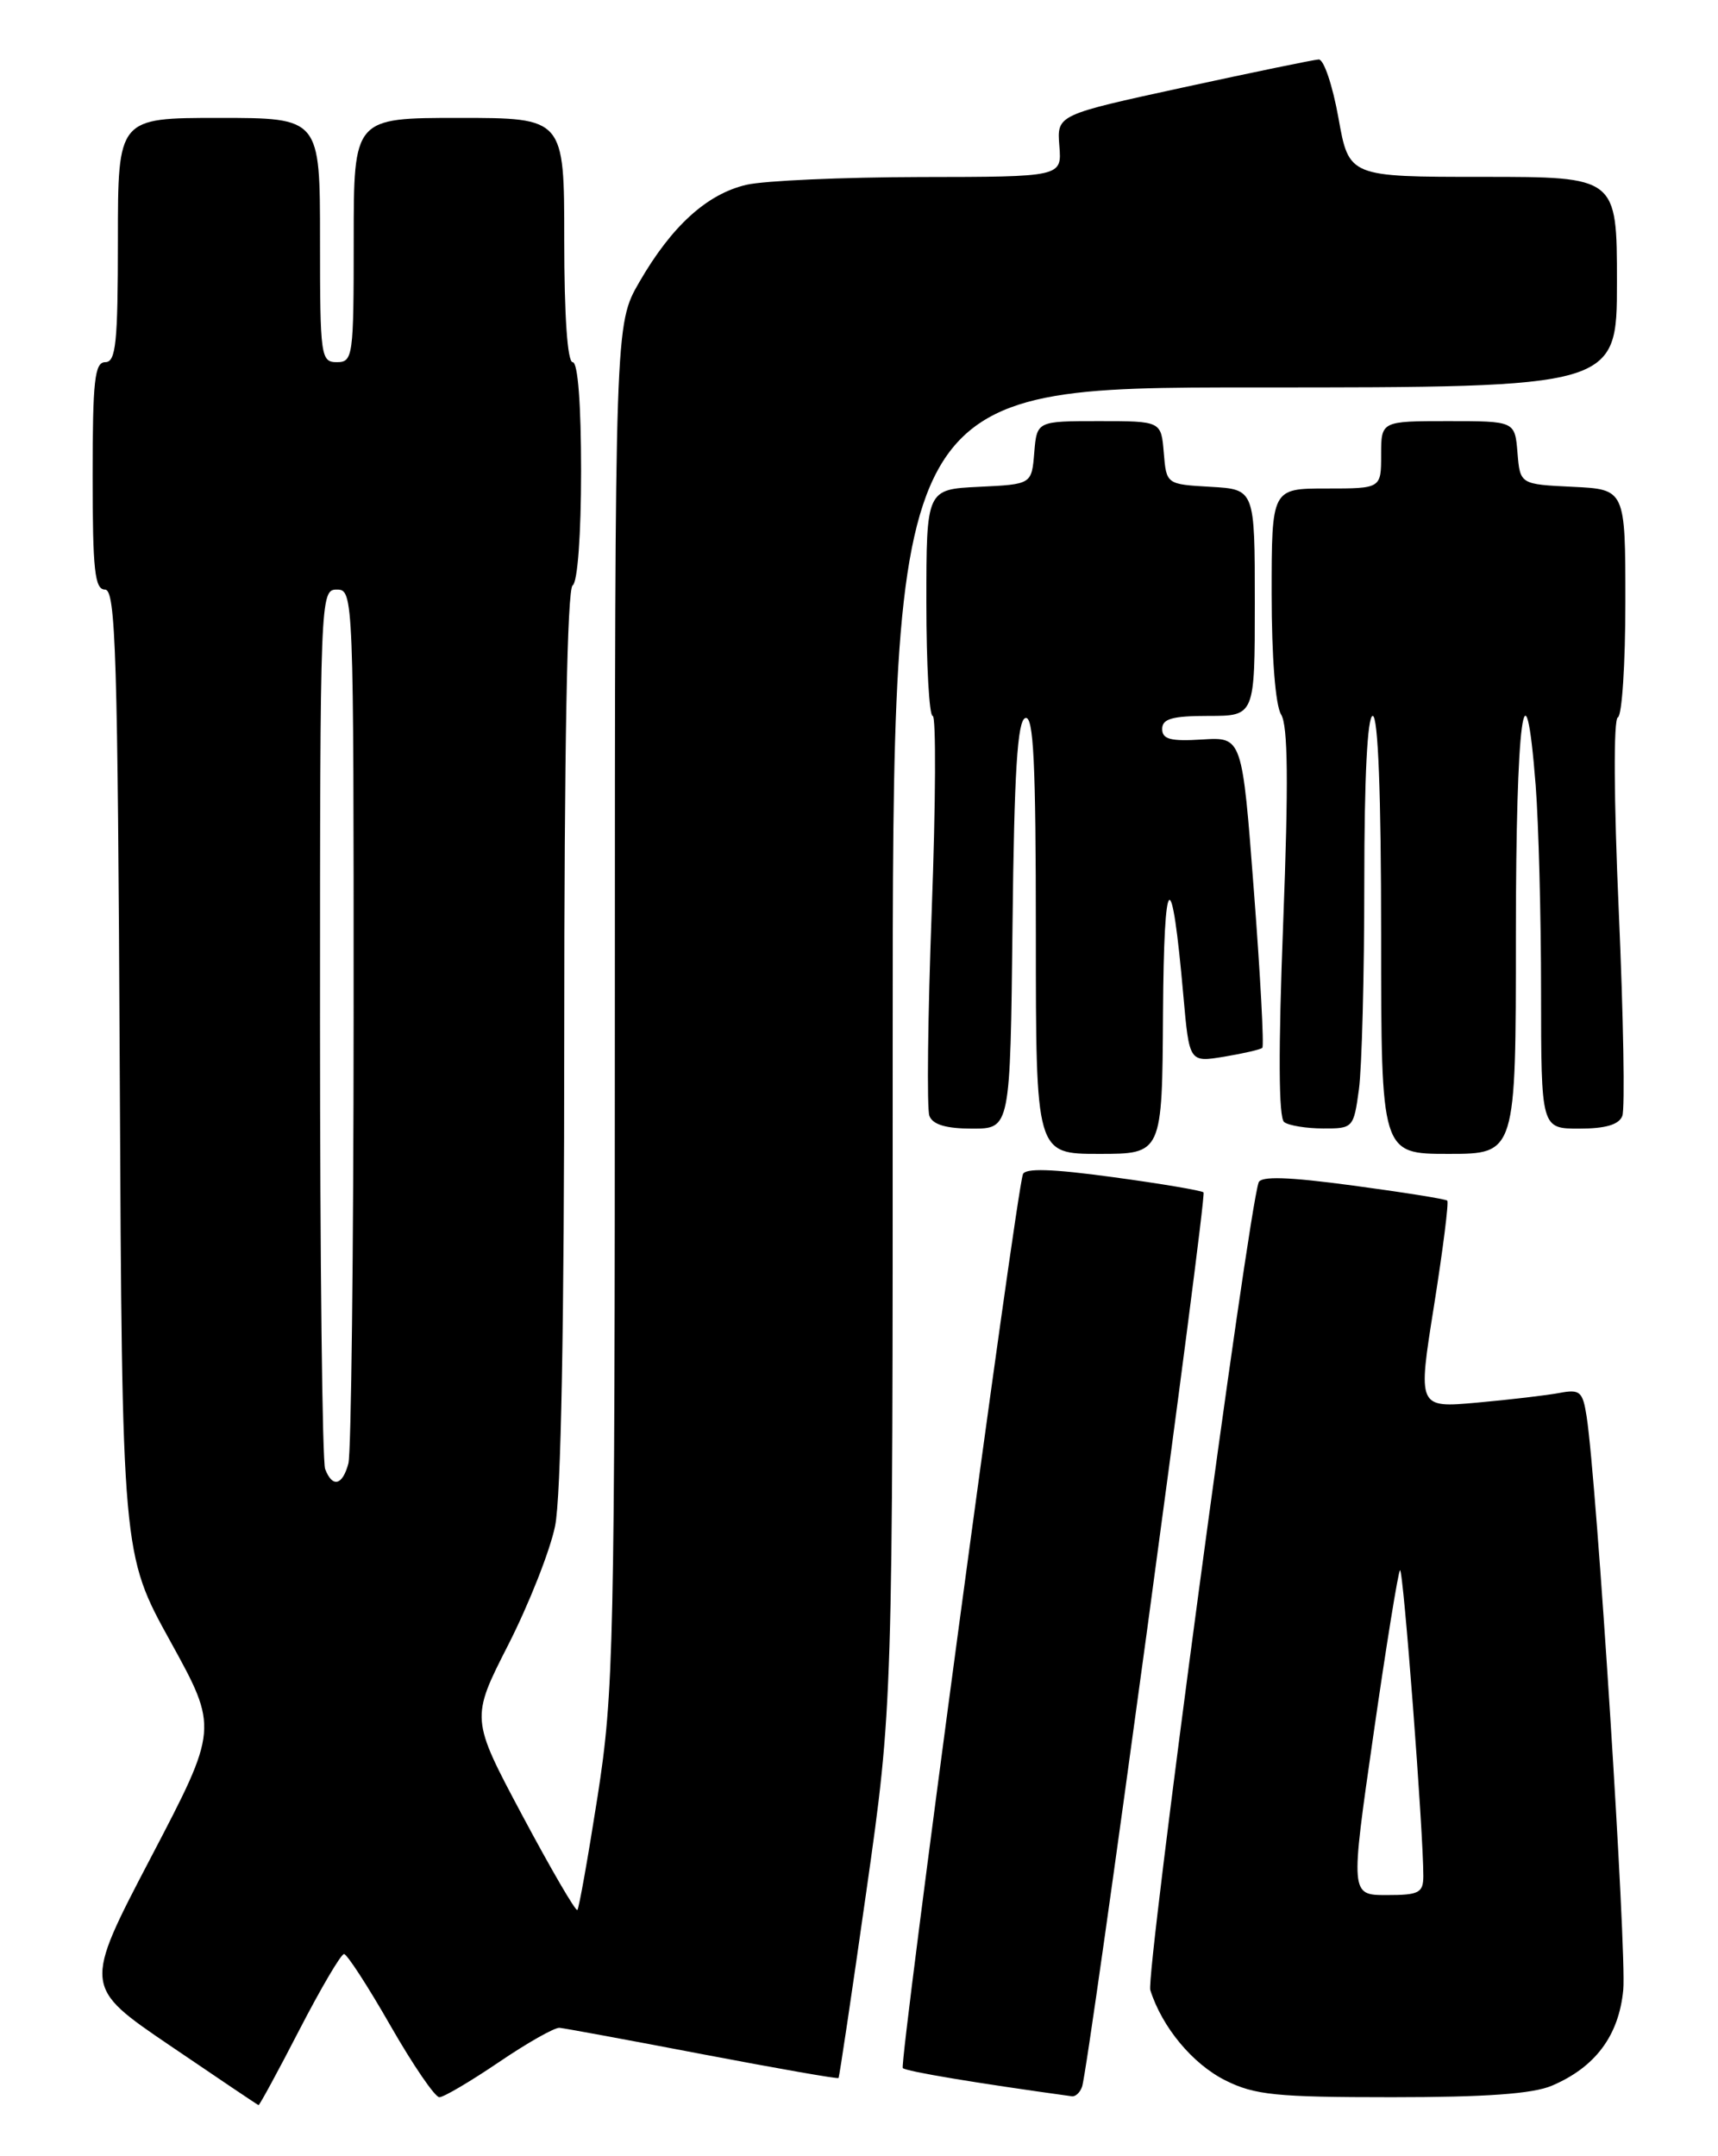 <?xml version="1.0" encoding="UTF-8" standalone="no"?>
<!DOCTYPE svg PUBLIC "-//W3C//DTD SVG 1.1//EN" "http://www.w3.org/Graphics/SVG/1.1/DTD/svg11.dtd" >
<svg xmlns="http://www.w3.org/2000/svg" xmlns:xlink="http://www.w3.org/1999/xlink" version="1.1" viewBox="0 0 204 256">
 <g >
 <path fill="currentColor"
d=" M 35.55 241.00 C 38.11 236.05 40.49 232.00 40.85 232.00 C 41.21 232.01 43.69 235.83 46.36 240.50 C 49.04 245.18 51.65 249.00 52.17 249.00 C 52.69 249.00 55.87 247.12 59.25 244.83 C 62.62 242.54 65.86 240.71 66.44 240.76 C 67.02 240.81 74.67 242.22 83.44 243.90 C 92.21 245.57 99.47 246.85 99.57 246.72 C 99.67 246.60 101.16 236.60 102.88 224.50 C 106.01 202.50 106.01 202.50 106.00 124.25 C 106.00 46.00 106.00 46.00 149.00 46.00 C 192.00 46.00 192.00 46.00 192.00 33.50 C 192.00 21.00 192.00 21.00 176.09 21.00 C 160.18 21.00 160.18 21.00 158.93 14.00 C 158.24 10.15 157.19 7.03 156.59 7.06 C 155.99 7.09 148.75 8.59 140.50 10.38 C 125.50 13.64 125.50 13.64 125.79 17.32 C 126.09 21.00 126.09 21.00 109.29 21.02 C 100.06 21.04 90.76 21.45 88.64 21.94 C 83.95 23.03 79.76 26.83 75.91 33.50 C 73.02 38.50 73.02 38.50 73.01 119.32 C 73.00 195.72 72.89 200.85 70.96 213.28 C 69.83 220.50 68.75 226.58 68.56 226.77 C 68.36 226.97 65.43 221.93 62.04 215.58 C 55.89 204.04 55.89 204.04 60.36 195.27 C 62.81 190.45 65.31 184.12 65.91 181.20 C 66.62 177.78 67.00 157.19 67.00 123.01 C 67.00 88.83 67.35 69.90 68.00 69.50 C 68.58 69.14 69.00 63.49 69.00 55.94 C 69.00 47.98 68.62 43.00 68.00 43.00 C 67.38 43.00 67.00 37.50 67.00 28.50 C 67.00 14.00 67.00 14.00 54.50 14.00 C 42.00 14.00 42.00 14.00 42.00 28.50 C 42.00 42.33 41.91 43.00 40.00 43.00 C 38.09 43.00 38.00 42.33 38.00 28.50 C 38.00 14.00 38.00 14.00 26.00 14.00 C 14.00 14.00 14.00 14.00 14.00 28.50 C 14.00 40.72 13.76 43.00 12.50 43.00 C 11.24 43.00 11.00 45.17 11.00 56.50 C 11.00 67.71 11.25 70.00 12.47 70.00 C 13.74 70.00 13.98 77.70 14.22 127.25 C 14.50 184.50 14.50 184.50 20.22 194.86 C 25.93 205.22 25.93 205.22 17.91 220.55 C 9.89 235.88 9.89 235.88 20.20 242.88 C 25.86 246.73 30.59 249.91 30.70 249.94 C 30.81 249.97 33.00 245.95 35.55 241.00 Z  M 128.49 247.75 C 129.28 245.44 143.33 141.99 142.91 141.57 C 142.68 141.35 137.84 140.53 132.15 139.76 C 124.91 138.77 121.70 138.67 121.46 139.43 C 120.57 142.16 106.75 245.08 107.20 245.54 C 107.61 245.94 115.95 247.33 127.28 248.89 C 127.71 248.95 128.25 248.44 128.49 247.75 Z  M 184.28 247.63 C 189.44 245.43 192.23 241.69 192.75 236.25 C 193.17 231.83 189.60 175.85 188.40 168.18 C 187.94 165.21 187.61 164.92 185.19 165.38 C 183.71 165.66 179.31 166.18 175.42 166.53 C 168.34 167.17 168.34 167.17 170.28 155.02 C 171.34 148.34 172.05 142.73 171.85 142.55 C 171.66 142.36 166.62 141.56 160.66 140.76 C 152.93 139.72 149.71 139.62 149.45 140.40 C 148.14 144.24 136.03 234.52 136.59 236.28 C 137.99 240.70 141.61 245.05 145.50 247.00 C 148.99 248.74 151.50 249.00 165.28 249.00 C 176.42 249.00 182.01 248.60 184.28 247.63 Z  M 138.10 120.25 C 138.21 103.11 139.12 102.37 140.52 118.26 C 141.22 126.14 141.22 126.14 145.36 125.46 C 147.64 125.08 149.68 124.61 149.89 124.41 C 150.11 124.21 149.66 115.82 148.89 105.77 C 147.50 87.50 147.50 87.50 142.75 87.80 C 139.00 88.04 138.00 87.77 138.00 86.55 C 138.00 85.34 139.20 85.00 143.50 85.00 C 149.00 85.00 149.00 85.00 149.00 71.55 C 149.00 58.10 149.00 58.10 143.75 57.80 C 138.50 57.50 138.50 57.50 138.19 53.75 C 137.88 50.00 137.88 50.00 130.50 50.00 C 123.12 50.00 123.12 50.00 122.81 53.75 C 122.50 57.50 122.50 57.50 116.25 57.80 C 110.00 58.10 110.00 58.10 110.00 71.55 C 110.00 78.95 110.34 85.00 110.75 85.00 C 111.16 85.00 111.11 95.34 110.64 107.99 C 110.17 120.64 110.04 131.66 110.36 132.49 C 110.76 133.53 112.35 134.00 115.45 134.00 C 119.96 134.00 119.96 134.00 120.23 109.83 C 120.43 91.58 120.81 85.56 121.75 85.25 C 122.73 84.92 123.00 90.49 123.00 110.92 C 123.00 137.00 123.00 137.00 130.50 137.00 C 138.00 137.00 138.00 137.00 138.10 120.25 Z  M 180.00 111.00 C 180.00 85.38 181.09 77.13 182.35 93.25 C 182.70 97.79 182.99 108.81 182.99 117.75 C 183.00 134.00 183.00 134.00 187.53 134.00 C 190.65 134.00 192.24 133.53 192.64 132.49 C 192.96 131.66 192.77 120.75 192.22 108.24 C 191.63 94.94 191.58 85.36 192.11 85.17 C 192.60 84.98 193.00 78.82 193.00 71.46 C 193.00 58.10 193.00 58.10 186.75 57.80 C 180.50 57.50 180.50 57.50 180.19 53.75 C 179.88 50.00 179.88 50.00 171.94 50.00 C 164.00 50.00 164.00 50.00 164.00 54.00 C 164.00 58.00 164.00 58.00 157.50 58.00 C 151.00 58.00 151.00 58.00 151.00 70.51 C 151.00 78.05 151.45 83.74 152.12 84.83 C 152.94 86.13 153.01 92.93 152.37 109.56 C 151.78 124.82 151.82 132.75 152.49 133.23 C 153.05 133.64 155.13 133.98 157.11 133.98 C 160.66 134.00 160.74 133.91 161.36 129.36 C 161.71 126.81 162.00 115.78 162.00 104.86 C 162.00 92.29 162.37 85.00 163.00 85.00 C 163.64 85.00 164.00 94.33 164.00 111.00 C 164.00 137.00 164.00 137.00 172.00 137.00 C 180.00 137.00 180.00 137.00 180.00 111.00 Z  M 38.61 174.42 C 38.27 173.55 38.00 149.70 38.00 121.42 C 38.00 70.67 38.03 70.00 40.00 70.00 C 41.97 70.00 42.00 70.66 41.99 120.75 C 41.98 148.66 41.70 172.51 41.37 173.75 C 40.67 176.38 39.47 176.67 38.61 174.42 Z  M 163.09 205.92 C 164.60 195.42 166.02 186.65 166.24 186.43 C 166.62 186.05 169.03 217.68 169.01 222.75 C 169.00 224.74 168.49 225.00 164.67 225.00 C 160.34 225.00 160.34 225.00 163.09 205.92 Z "/>
</g>
</svg>